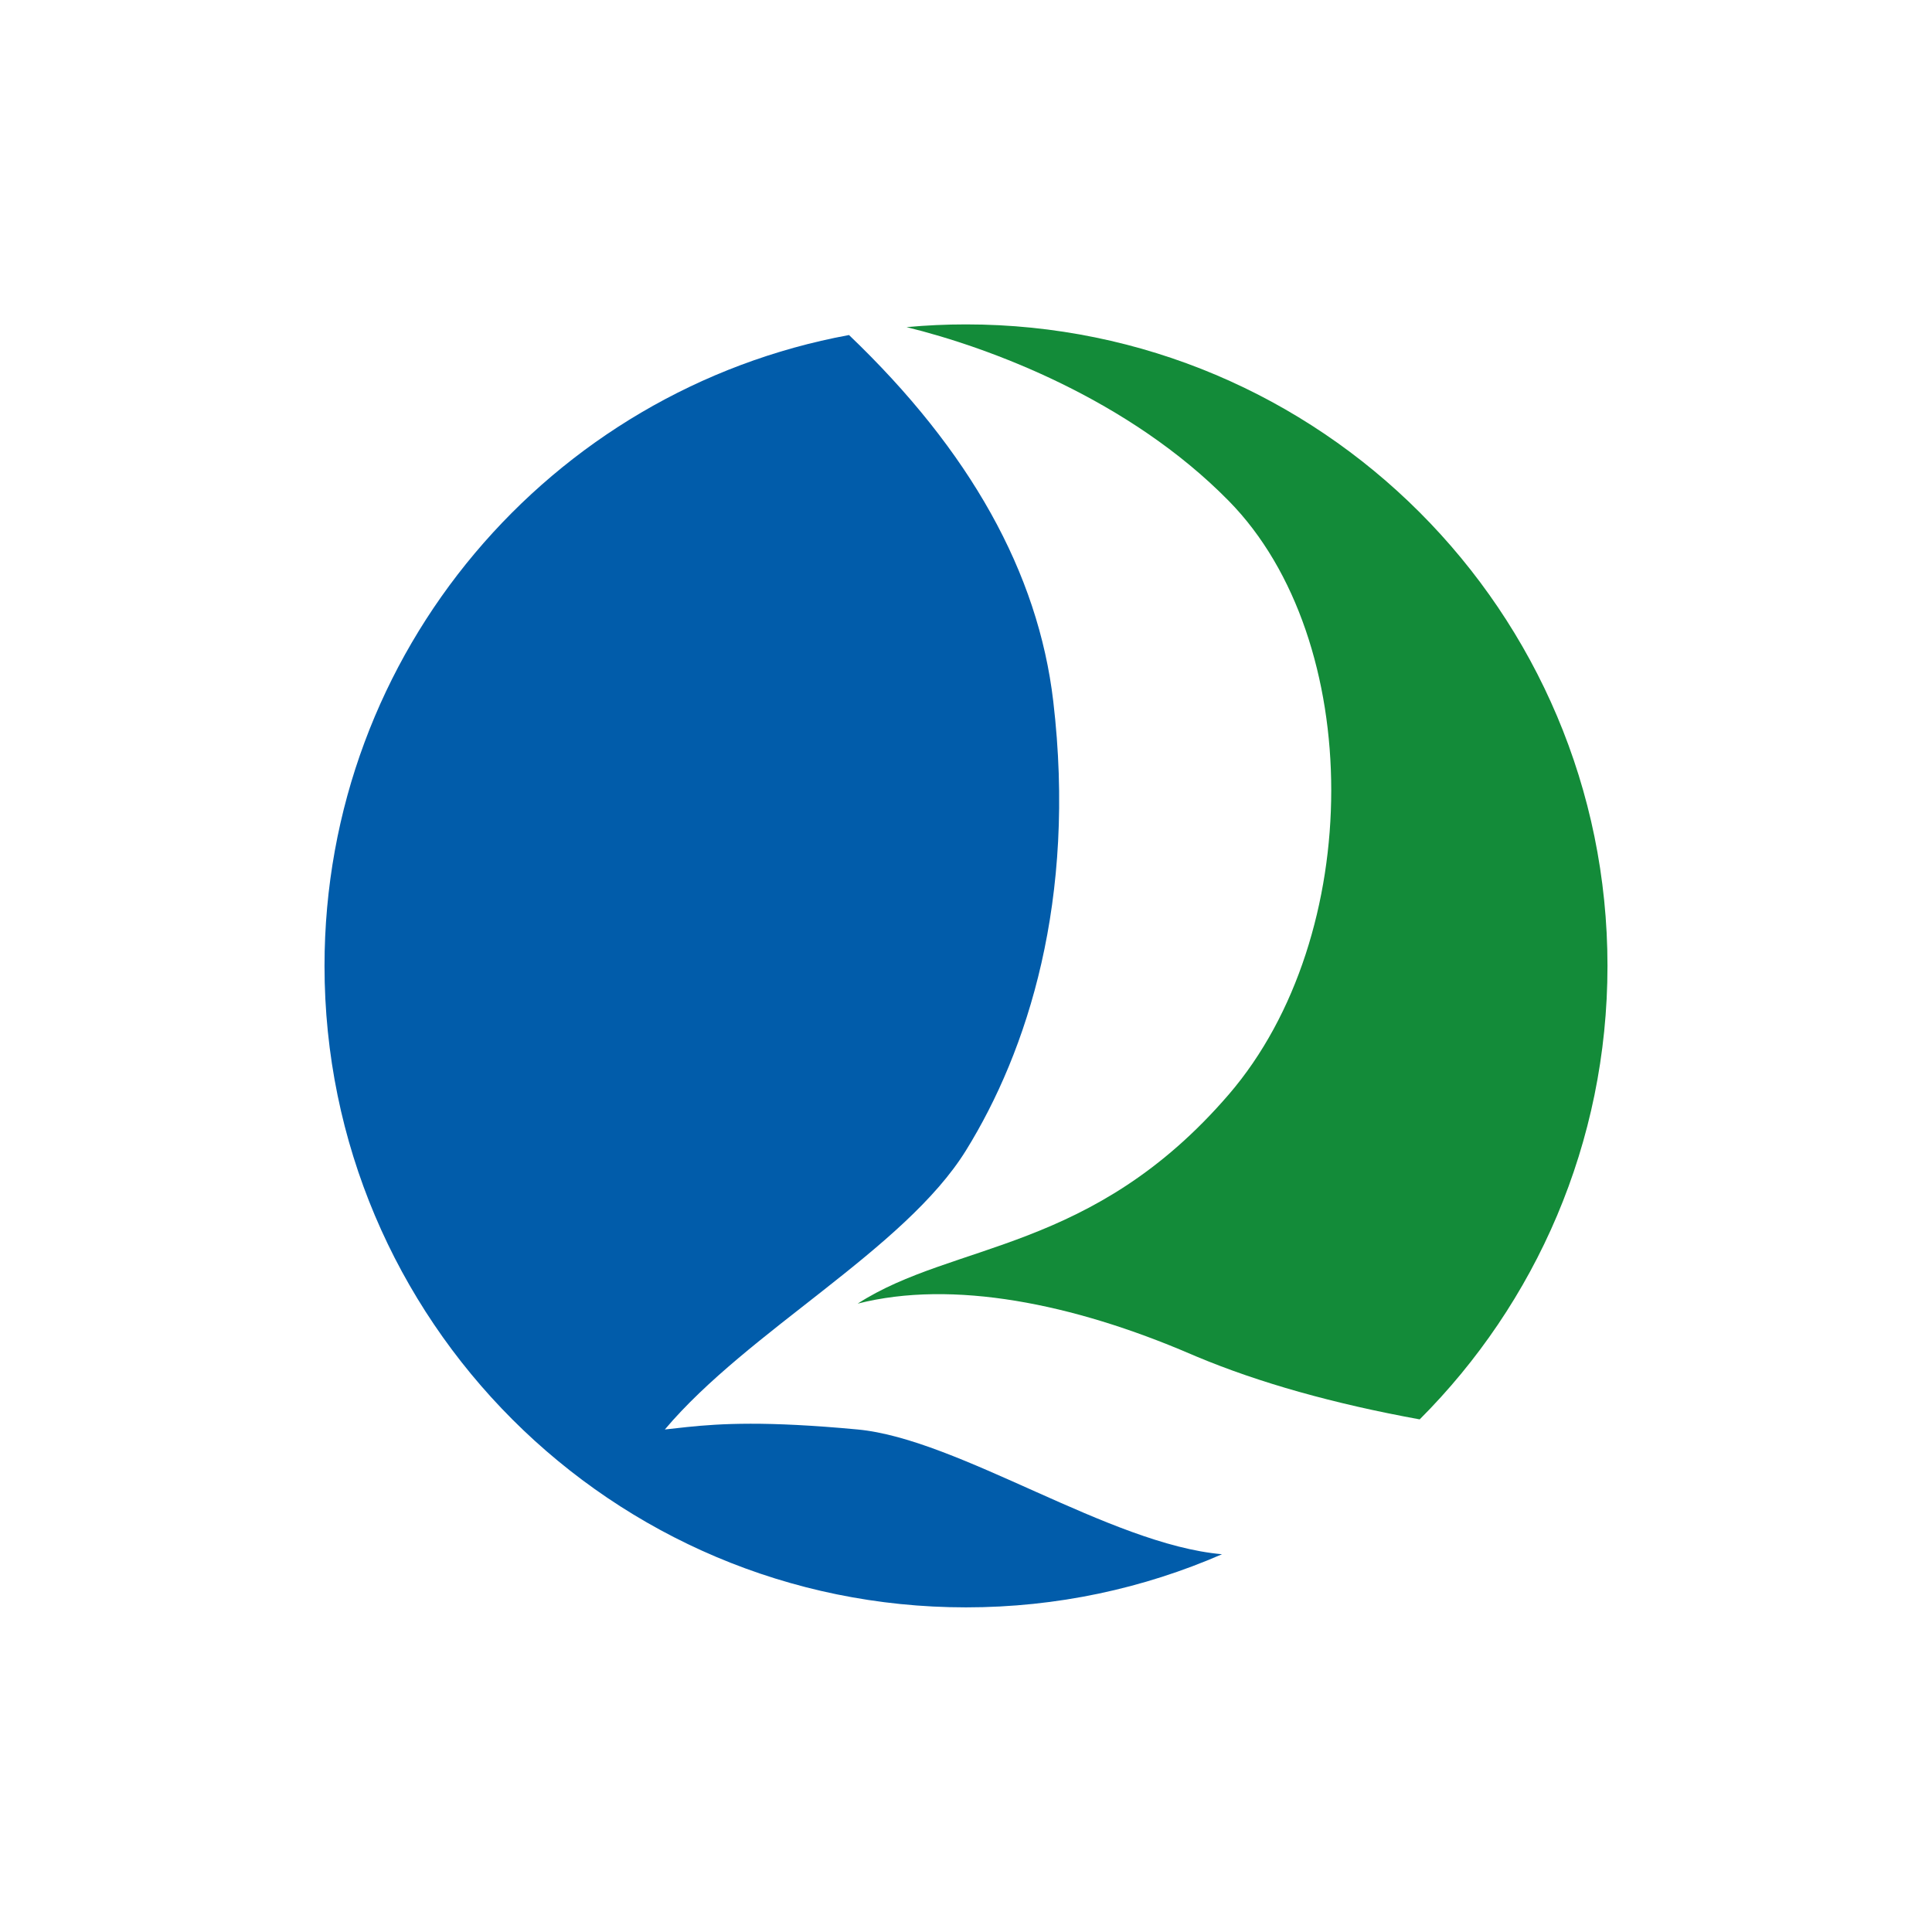 <svg width="128" height="128" viewBox="0 0 128 128" fill="none" xmlns="http://www.w3.org/2000/svg">
<path d="M69.781 46.459C71.328 59.616 68.07 69.644 64 76.216C59.93 82.787 49.587 88.143 44.047 94.707L45.515 94.545C47.747 94.314 50.727 94.137 56.822 94.707C63.531 95.335 73.529 102.324 80.962 102.972C75.766 105.236 70.03 106.492 64 106.492C40.528 106.492 21.5 87.464 21.5 63.992C21.5 43.167 36.478 25.84 56.249 22.197C64.272 29.862 68.782 37.949 69.781 46.459Z" fill="#015CAA"/>
<path d="M64 21.492C87.472 21.492 106.5 40.52 106.5 63.992C106.5 75.725 101.745 86.348 94.058 94.038C88.34 92.996 83.408 91.607 79.264 89.871L78.865 89.702C71.103 86.369 63.122 84.762 56.822 86.369C63.18 82.261 72.366 83.018 81.413 72.507C90.46 61.995 90.46 42.396 81.413 33.191C74.777 26.438 65.546 23.017 60.063 21.673C61.372 21.552 62.685 21.492 64 21.492Z" fill="#138B39"/>
</svg>
